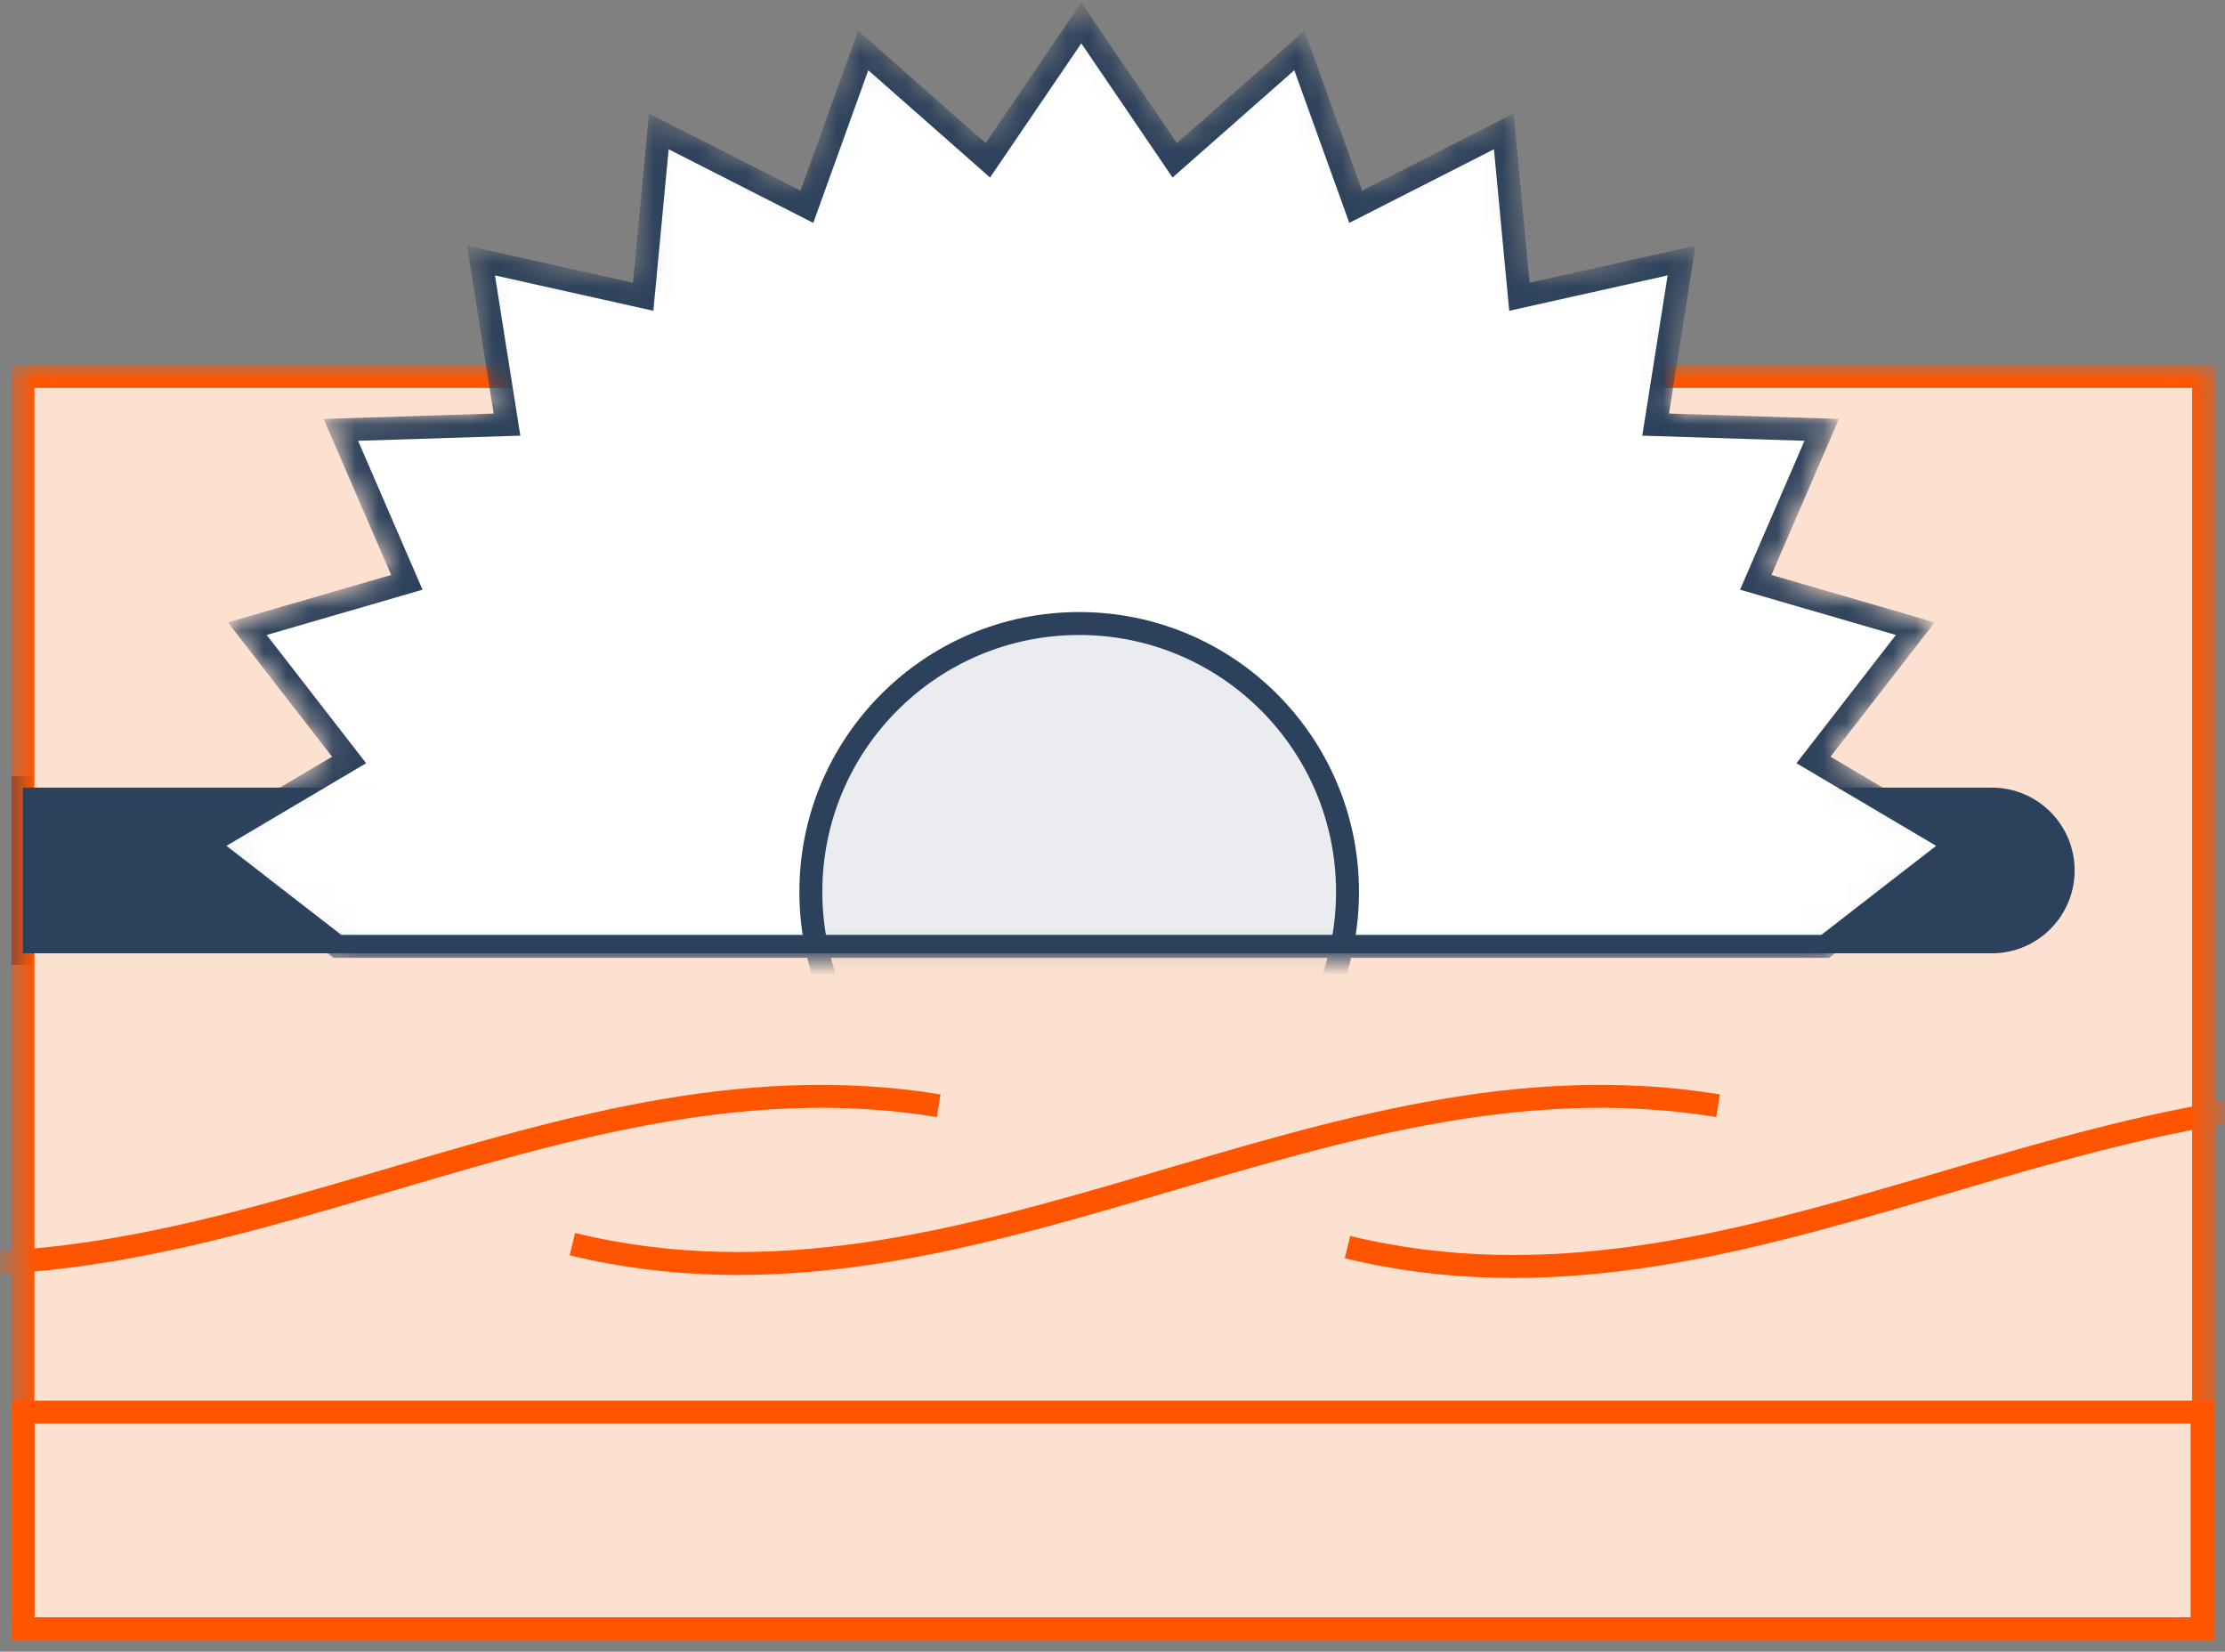 <svg width="97" height="72" viewBox="0 0 97 72" fill="none" xmlns="http://www.w3.org/2000/svg">
<rect x="0" y="0" width="97" height="72" fill="#808080" stroke="none"/>
<path d="M1 34.333H86.833C88.828 34.333 90.444 35.95 90.444 37.944V37.944C90.444 39.939 88.828 41.556 86.833 41.556H1V34.333Z" stroke="#2C415B"/>
<mask id="mask0" mask-type="alpha" maskUnits="userSpaceOnUse" x="0" y="15" width="97" height="57">
<rect x="1" y="16.411" width="95.066" height="54.589" fill="#C4C4C4" stroke="#2C415B"/>
</mask>
<g mask="url(#mask0)">
<rect x="1" y="16.411" width="95.066" height="54.589" fill="#FCE1D0" stroke="#FF5500"/>
<path d="M108.692 48.329C91.329 45.48 76.136 58.58 58.745 54.364" stroke="#FF5500"/>
<path d="M74.899 48.2C57.536 45.351 42.343 58.45 24.952 54.234" stroke="#FF5500"/>
<path d="M40.921 48.2C23.558 45.351 8.365 58.45 -9.026 54.234" stroke="#FF5500"/>
</g>
<path d="M1 34.333H86.833C88.828 34.333 90.444 35.95 90.444 37.944C90.444 39.939 88.828 41.556 86.833 41.556H1V34.333Z" fill="#2C415B"/>
<rect x="1" y="61.556" width="95" height="9.444" stroke="#FF5500"/>
<mask id="mask1" mask-type="alpha" maskUnits="userSpaceOnUse" x="8" y="0" width="79" height="42">
<path d="M47.14 1L51.213 6.988L56.647 2.201L59.102 9.013L65.558 5.727L66.24 12.936L73.311 11.357L72.178 18.509L79.419 18.738L76.543 25.384L83.499 27.405L79.06 33.128L85.295 36.815L79.572 41.254H14.708L8.984 36.815L15.219 33.128L10.78 27.405L17.736 25.384L14.86 18.738L22.101 18.509L20.969 11.357L28.039 12.936L28.722 5.727L35.177 9.013L37.632 2.201L43.067 6.988L47.14 1Z" fill="white" stroke="black"/>
</mask>
<g mask="url(#mask1)">
<path d="M47.14 1L51.213 6.988L56.647 2.201L59.102 9.013L65.558 5.727L66.24 12.936L73.311 11.357L72.178 18.509L79.419 18.738L76.543 25.384L83.499 27.405L79.06 33.128L85.295 36.815L79.572 41.254H14.708L8.984 36.815L15.219 33.128L10.78 27.405L17.736 25.384L14.86 18.738L22.101 18.509L20.969 11.357L28.039 12.936L28.722 5.727L35.177 9.013L37.632 2.201L43.067 6.988L47.14 1Z" fill="white" stroke="#2C415B"/>
<circle cx="47.048" cy="38.878" r="11.698" stroke="#2C415B"/>
<circle opacity="0.1" cx="47.048" cy="38.878" r="11.698" fill="#2C415B"/>
</g>
</svg>
